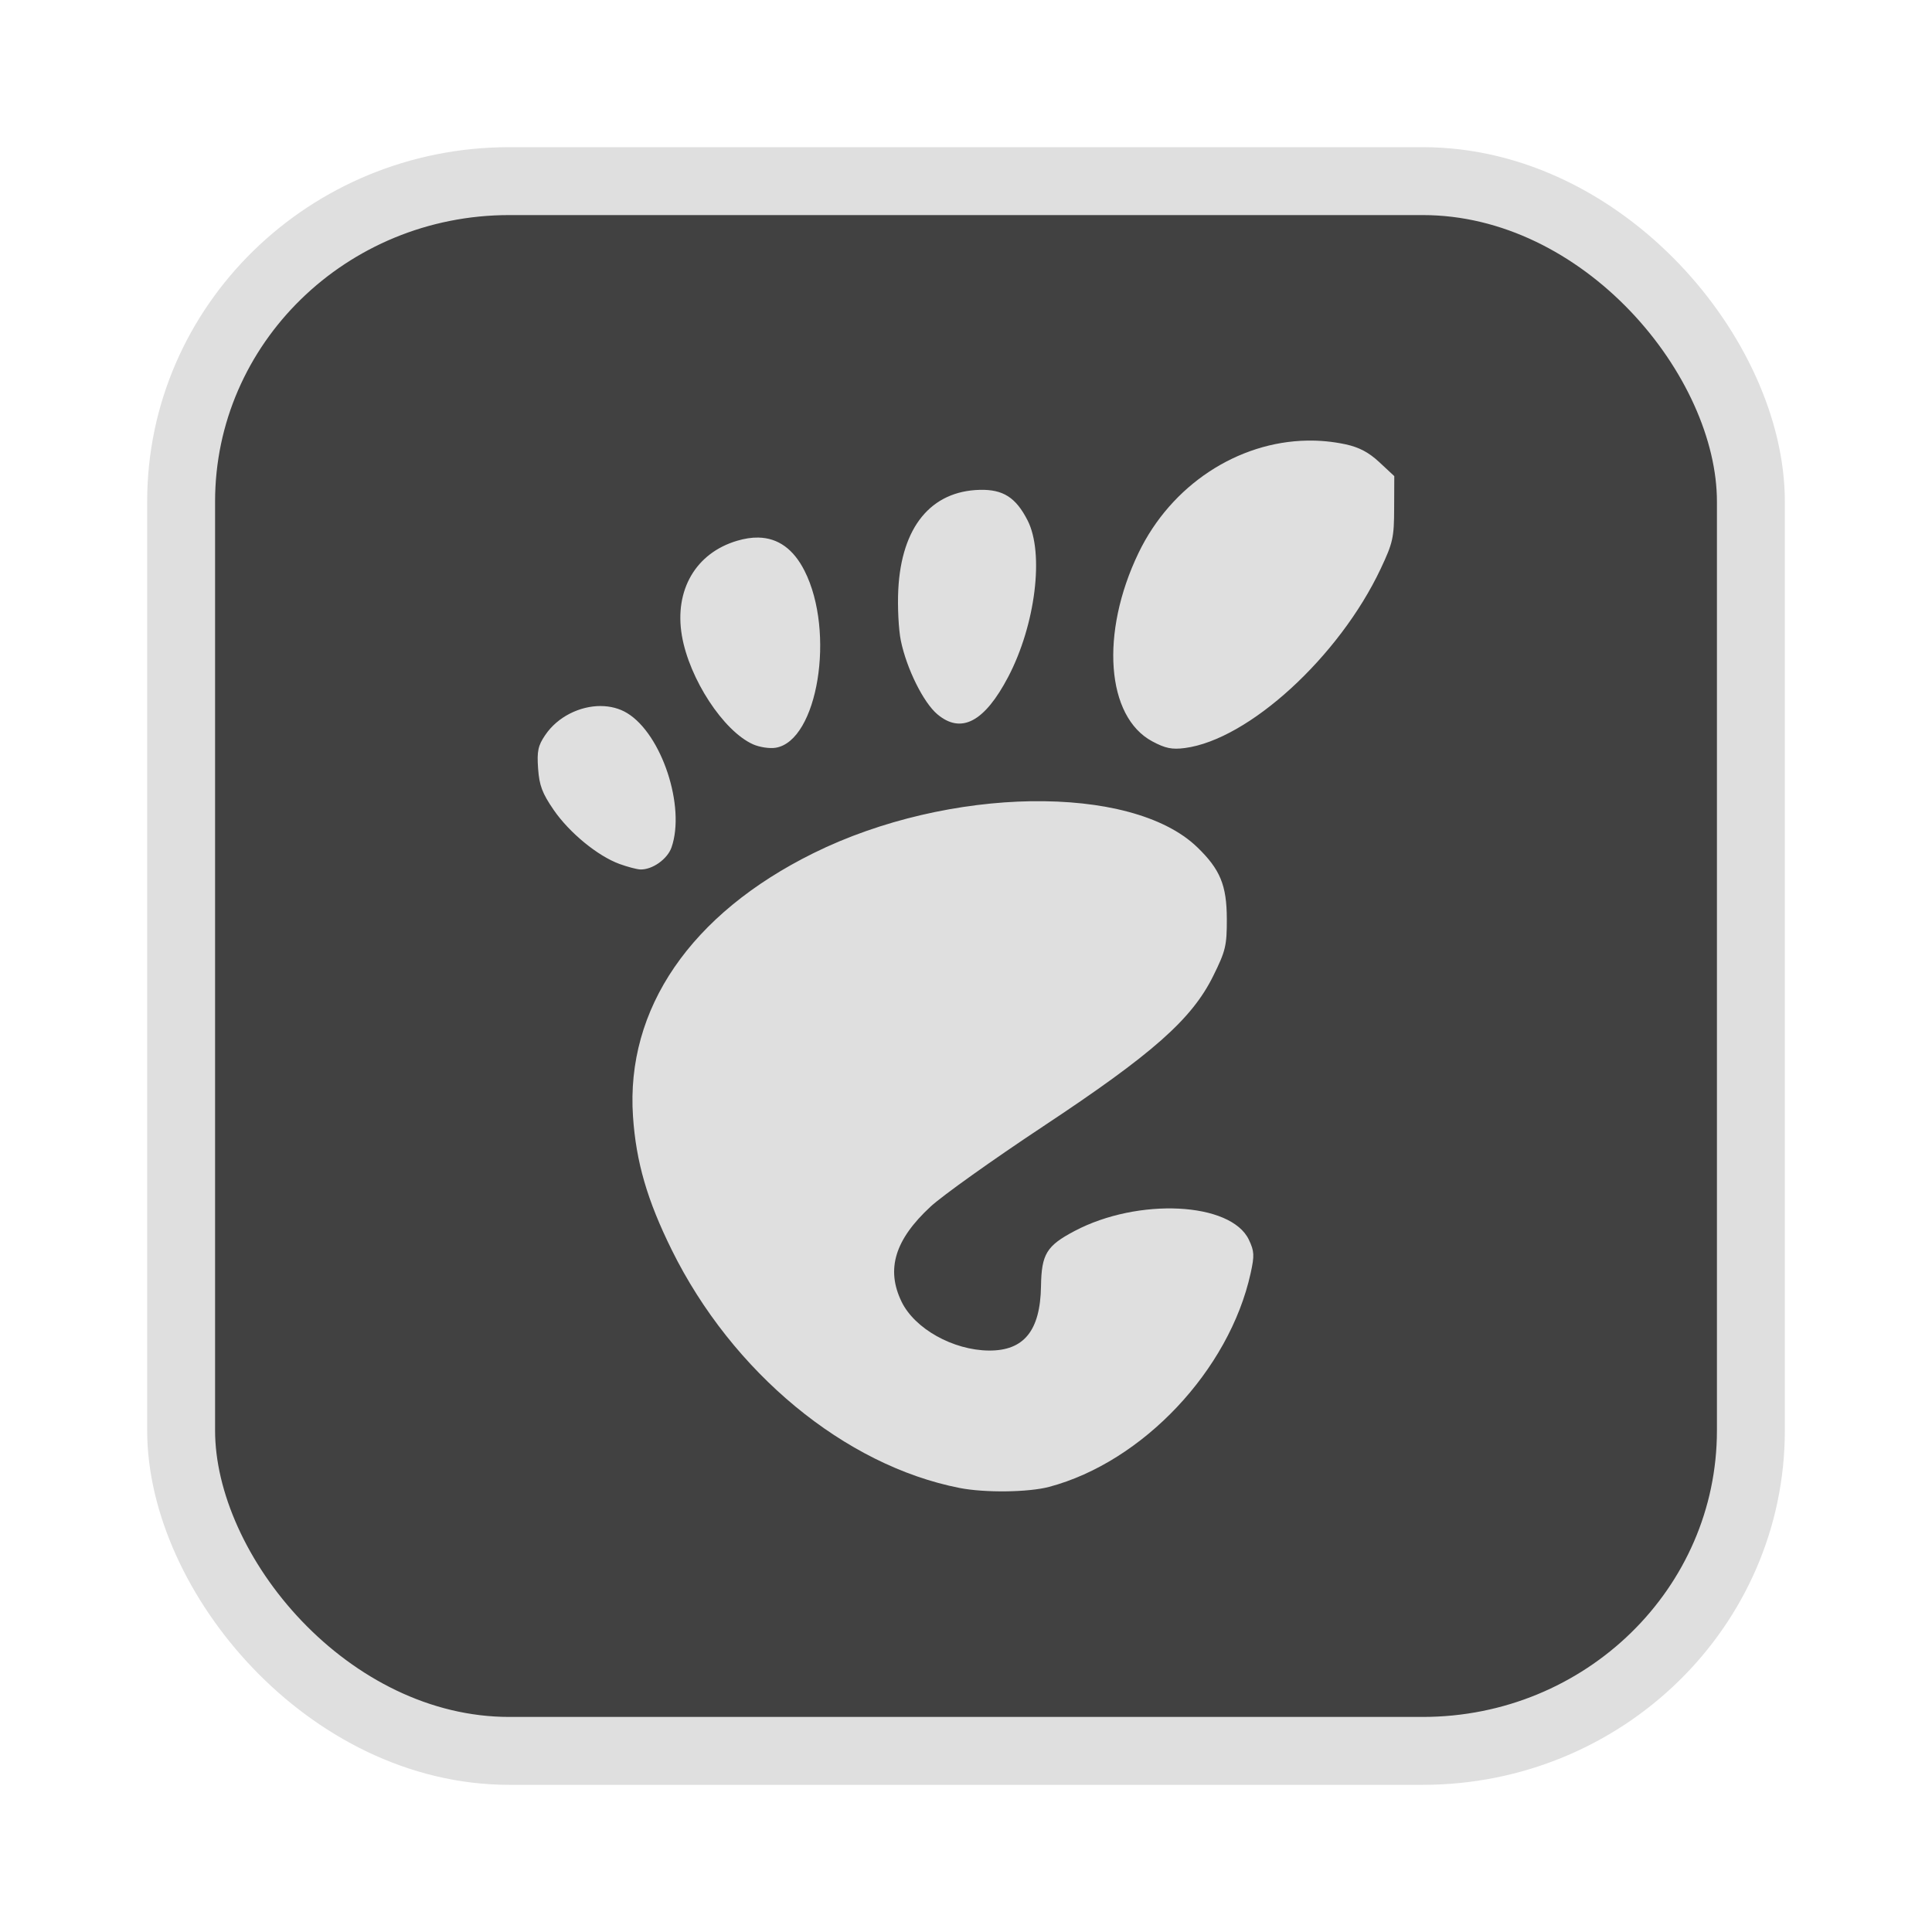 <?xml version="1.0" encoding="UTF-8" standalone="no"?>
<svg
   width="64"
   height="64"
   version="1.1"
   id="svg73"
   sodipodi:docname="audacious.svg"
   inkscape:version="1.4.2 (ebf0e940d0, 2025-05-08)"
   xmlns:inkscape="http://www.inkscape.org/namespaces/inkscape"
   xmlns:sodipodi="http://sodipodi.sourceforge.net/DTD/sodipodi-0.dtd"
   xmlns="http://www.w3.org/2000/svg"
   xmlns:svg="http://www.w3.org/2000/svg"
   xmlns:rdf="http://www.w3.org/1999/02/22-rdf-syntax-ns#"
   xmlns:cc="http://creativecommons.org/ns#"
   xmlns:dc="http://purl.org/dc/elements/1.1/">
  <sodipodi:namedview
     pagecolor="#f5f7fa"
     bordercolor="#666666"
     borderopacity="1"
     objecttolerance="10"
     gridtolerance="10"
     guidetolerance="10"
     inkscape:pageopacity="0"
     inkscape:pageshadow="2"
     inkscape:window-width="1377"
     inkscape:window-height="886"
     id="namedview75"
     showgrid="false"
     inkscape:zoom="6.2890624"
     inkscape:cx="46.032299"
     inkscape:cy="39.036025"
     inkscape:window-x="62"
     inkscape:window-y="91"
     inkscape:window-maximized="0"
     inkscape:current-layer="g877"
     inkscape:document-rotation="0"
     inkscape:pagecheckerboard="0"
     inkscape:showpageshadow="2"
     inkscape:deskcolor="#d1d1d1" />
  <defs
     id="defs29" />
  <circle
     cx="32.516"
     cy="31.878"
     r="0"
     fill="url(#b)"
     stroke-width="1.571"
     id="circle41"
     style="fill:url(#b)" />
  <g
     aria-label="GZ"
     transform="matrix(1.221,0,0,0.819,0.496,-0.166)"
     id="text93"
     style="font-weight:bold;font-size:11.526px;line-height:1.25;font-family:sans-serif;-inkscape-font-specification:'sans-serif Bold';fill:#f2f2f2;stroke-width:0.288" />
  <g
     id="g877"
     transform="matrix(1.1,0,0,1.1,-3.185,-3.207)">
    <rect
       x="8.35"
       y="8.37"
       width="47.273"
       height="47.273"
       rx="9.883"
       ry="9.649"
       fill="url(#linearGradient862)"
       stroke-width="3.054"
       id="rect35-7-3"
       style="fill:#414141;fill-opacity:1;stroke:#dfdfdf;stroke-width:2.045;stroke-dasharray:none;stroke-opacity:1" />
    <path
       id="path15571"
       style="fill:#dfdfdf;stroke:none;stroke-width:0.975;stroke-dasharray:none;stroke-opacity:1;fill-opacity:1"
       d="m 42.259,16.184 c -2.083,0.037 -4.091,1.331 -5.079,3.387 -1.157,2.407 -0.971,4.93 0.417,5.671 0.393,0.21 0.591,0.251 0.982,0.2 1.918,-0.253 4.644,-2.747 5.894,-5.395 0.371,-0.786 0.405,-0.942 0.407,-1.826 l 0.004,-0.967 -0.447,-0.417 C 44.118,16.539 43.825,16.384 43.417,16.296 43.032,16.214 42.645,16.177 42.259,16.184 Z m -9.854,1.483 c -1.475,0.035 -2.363,1.121 -2.458,3.006 -0.026,0.515 0.009,1.208 0.078,1.54 0.175,0.843 0.68,1.86 1.098,2.212 0.717,0.604 1.42,0.234 2.132,-1.121 0.823,-1.566 1.092,-3.728 0.586,-4.717 -0.353,-0.691 -0.737,-0.936 -1.437,-0.92 z m -6.673,1.437 c -0.198,-0.004 -0.412,0.029 -0.64,0.097 -1.244,0.369 -1.894,1.486 -1.662,2.854 0.222,1.304 1.252,2.878 2.144,3.276 0.193,0.086 0.499,0.133 0.68,0.103 1.268,-0.208 1.803,-3.487 0.87,-5.329 C 26.792,19.45 26.328,19.116 25.733,19.104 Z m -4.744,5.073 c -0.626,-0.002 -1.296,0.318 -1.673,0.874 -0.217,0.319 -0.252,0.486 -0.215,1.009 0.036,0.508 0.124,0.744 0.47,1.247 0.473,0.687 1.323,1.385 1.98,1.626 0.236,0.086 0.518,0.161 0.626,0.166 0.36,0.014 0.819,-0.31 0.942,-0.664 0.427,-1.226 -0.293,-3.409 -1.335,-4.044 -0.235,-0.143 -0.511,-0.212 -0.796,-0.213 z m 12.963,2.867 c -2.131,0.033 -4.522,0.557 -6.556,1.563 -3.698,1.828 -5.658,4.687 -5.437,7.931 0.093,1.373 0.428,2.523 1.167,4.019 1.822,3.688 5.212,6.491 8.672,7.169 0.757,0.148 2.071,0.132 2.694,-0.034 2.818,-0.75 5.425,-3.514 6.067,-6.433 0.118,-0.535 0.111,-0.663 -0.053,-1.009 -0.539,-1.135 -3.333,-1.275 -5.249,-0.263 -0.845,0.446 -0.996,0.695 -1.011,1.662 -0.021,1.339 -0.513,1.946 -1.569,1.938 -1.077,-0.009 -2.236,-0.657 -2.631,-1.473 -0.473,-0.977 -0.2,-1.868 0.876,-2.863 0.359,-0.332 1.878,-1.414 3.375,-2.406 3.318,-2.197 4.491,-3.235 5.136,-4.54 0.373,-0.754 0.411,-0.913 0.409,-1.713 -0.002,-1.017 -0.2,-1.497 -0.893,-2.165 -0.994,-0.958 -2.866,-1.416 -4.997,-1.382 z" />
  </g>
</svg>
